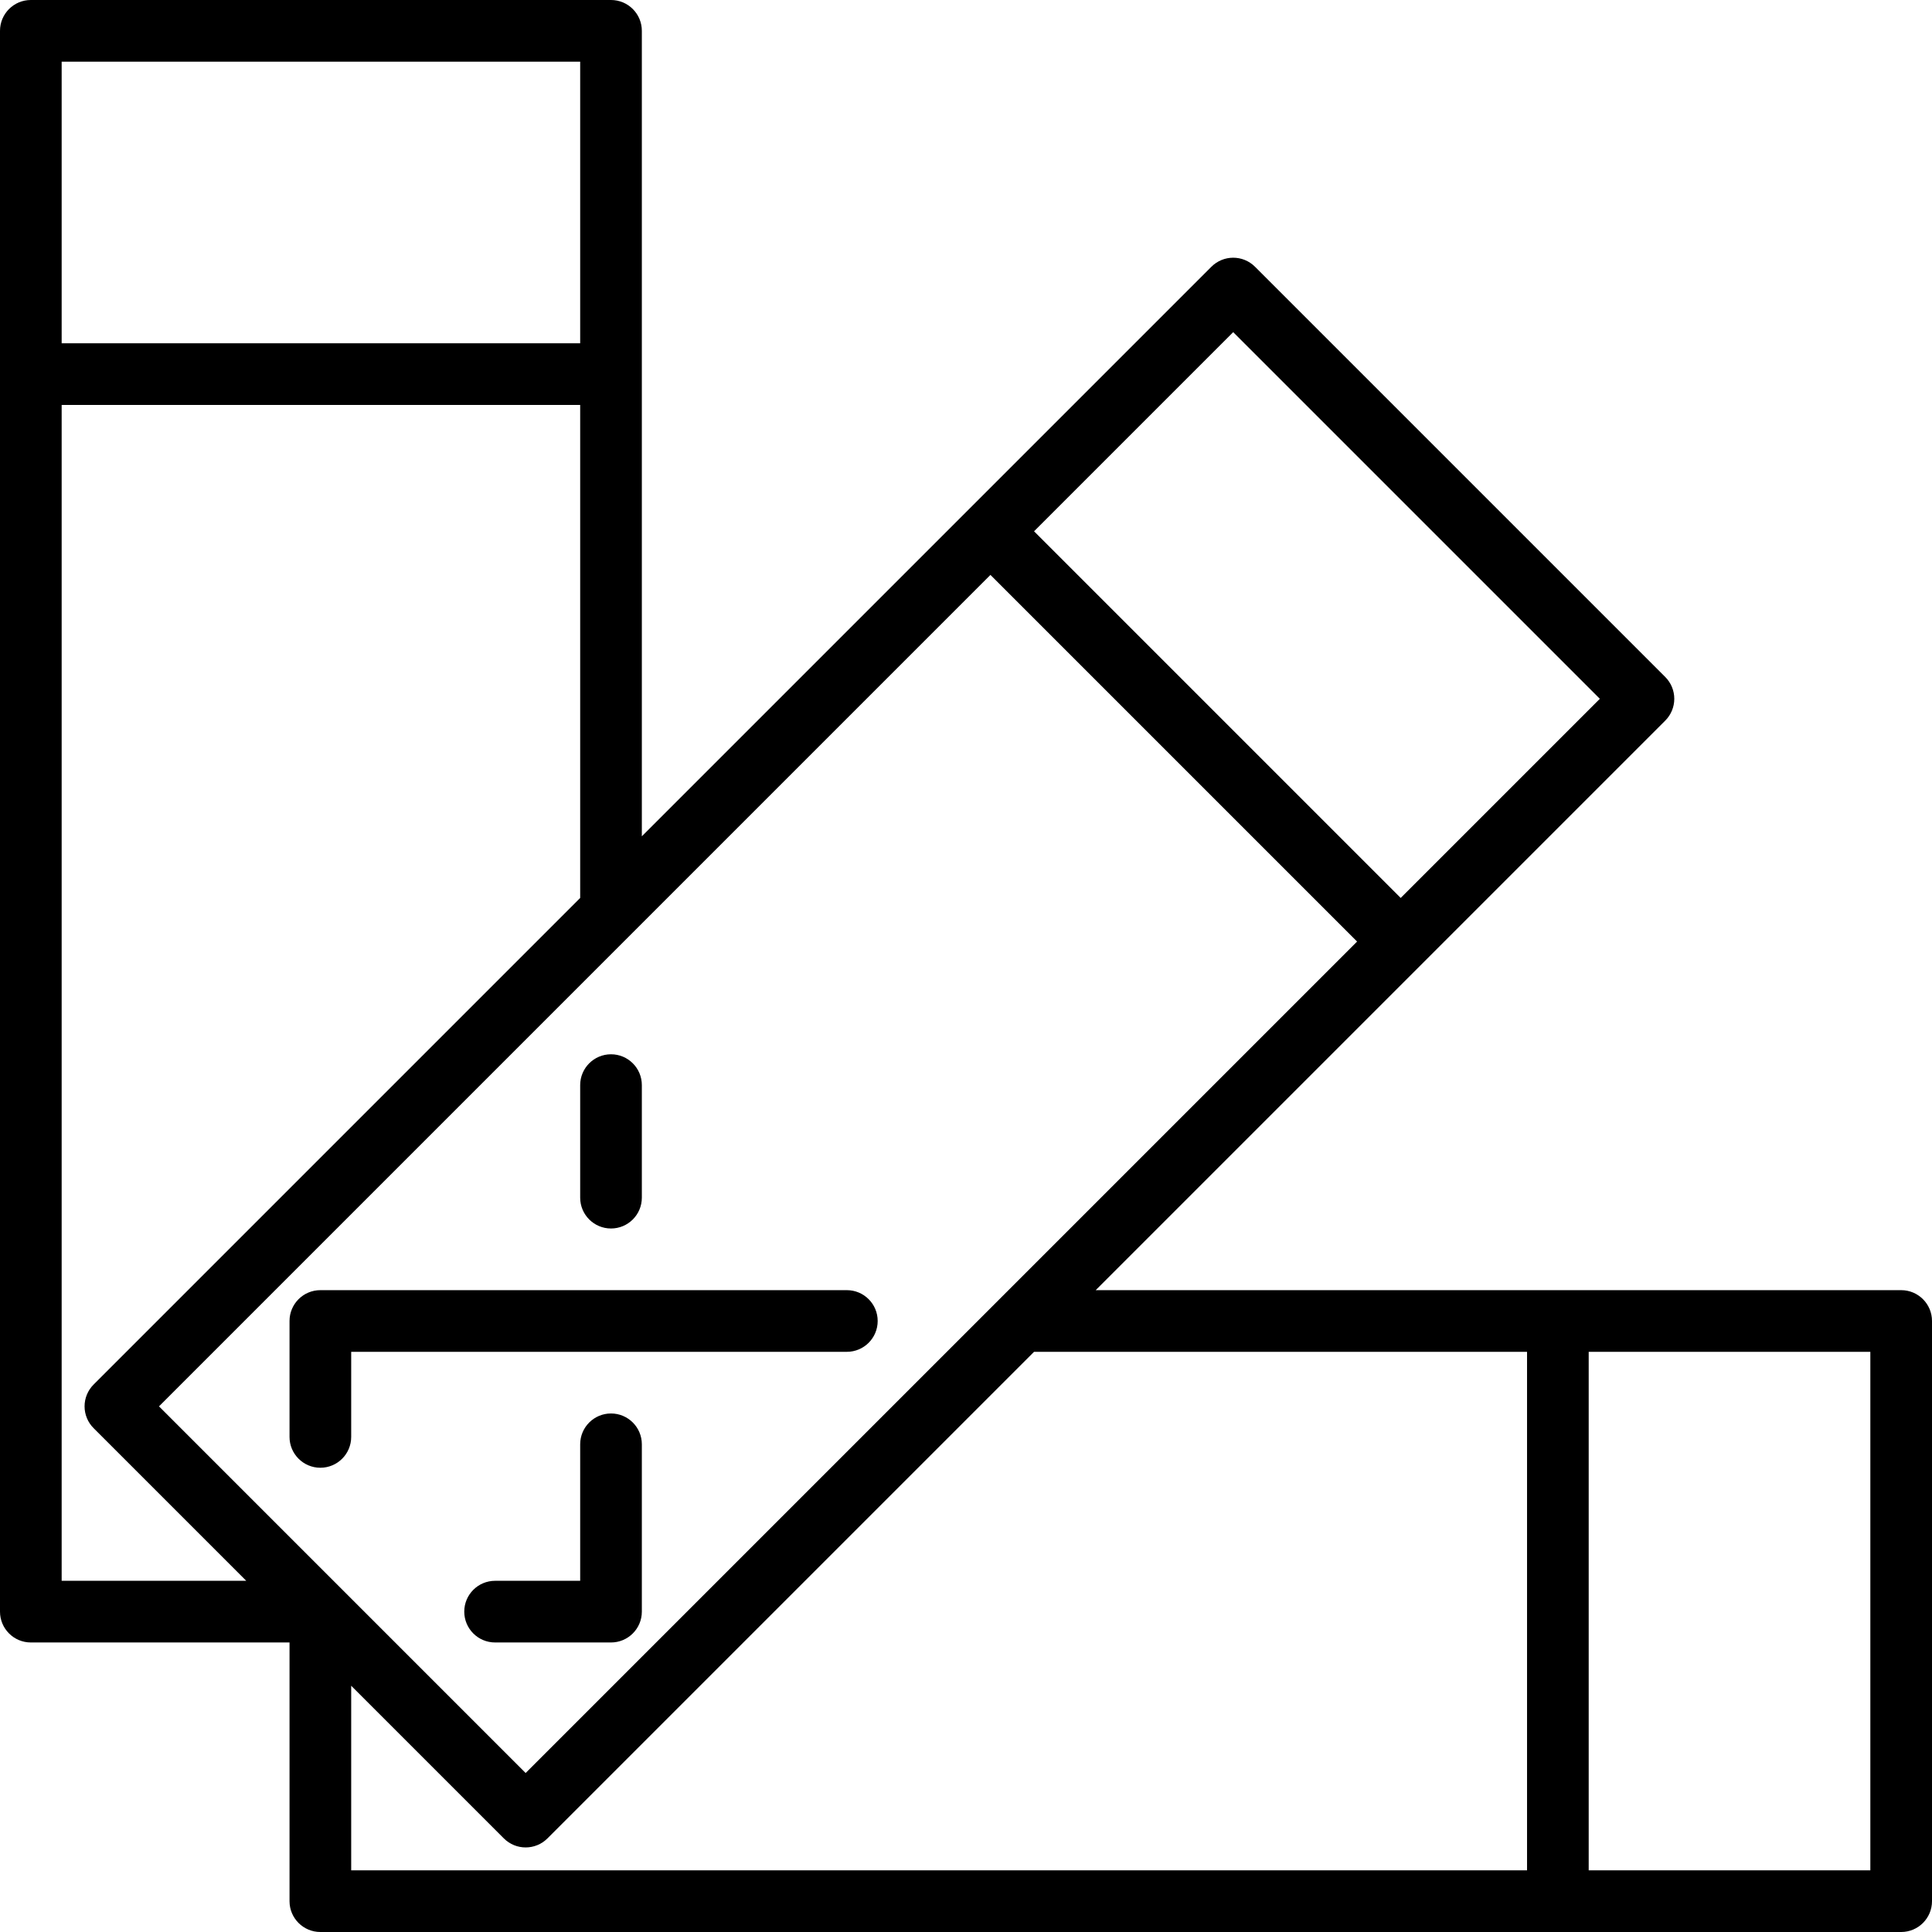 <?xml version="1.0" encoding="iso-8859-1"?>
<!-- Generator: Adobe Illustrator 19.0.0, SVG Export Plug-In . SVG Version: 6.00 Build 0)  -->
<svg version="1.1" id="Capa_1" xmlns="http://www.w3.org/2000/svg" xmlns:xlink="http://www.w3.org/1999/xlink" x="0px" y="0px"
	 viewBox="0 0 470 470" style="enable-background:new 0 0 470 470;" xml:space="preserve">
<g>
	<path d="M213.515,321.359c0-4.143-3.358-7.5-7.5-7.5H77.934c-4.142,0-7.5,3.357-7.5,7.5v28.201c0,4.143,3.358,7.5,7.5,7.5
		s7.5-3.357,7.5-7.5v-20.701h120.581C210.157,328.859,213.515,325.502,213.515,321.359z"/>
	<path d="M462.5,313.859H266.55l138.558-138.558c1.407-1.407,2.197-3.314,2.197-5.304s-0.79-3.896-2.197-5.304l-99.802-99.802
		c-2.929-2.928-7.678-2.928-10.606,0L156.141,203.45V7.5c0-4.143-3.358-7.5-7.5-7.5H7.5C3.358,0,0,3.357,0,7.5v384.565
		c0,4.143,3.358,7.5,7.5,7.5h62.934V462.5c0,4.143,3.358,7.5,7.5,7.5H462.5c4.142,0,7.5-3.357,7.5-7.5V321.359
		C470,317.217,466.642,313.859,462.5,313.859z M83.32,386.765c-0.006-0.007-44.64-44.64-44.64-44.64L153.884,226.92
		c0.039-0.038,0.077-0.076,0.114-0.114l86.95-86.949l89.195,89.196l-86.999,86.999c-0.011,0.011-115.27,115.27-115.27,115.27
		L83.32,386.765z M300.002,80.803l89.195,89.195l-48.447,48.447l-89.195-89.196L300.002,80.803z M141.141,15v68.515H15V15H141.141z
		 M15,98.515h126.141V218.45L22.77,336.821c-1.407,1.407-2.197,3.314-2.197,5.304s0.79,3.896,2.197,5.304l37.137,37.137H15V98.515z
		 M85.434,410.093l37.138,37.138c1.464,1.464,3.384,2.196,5.303,2.196s3.839-0.732,5.303-2.196l118.371-118.371h119.936V455H85.434
		V410.093z M455,455h-68.515V328.859H455V455z"/>
	<path d="M148.641,298.857c4.142,0,7.5-3.357,7.5-7.5v-27.38c0-4.143-3.358-7.5-7.5-7.5s-7.5,3.357-7.5,7.5v27.38
		C141.141,295.5,144.499,298.857,148.641,298.857z"/>
	<path d="M156.141,392.065v-40.707c0-4.143-3.358-7.5-7.5-7.5s-7.5,3.357-7.5,7.5v33.207h-20.699c-4.142,0-7.5,3.357-7.5,7.5
		s3.358,7.5,7.5,7.5h28.199C152.783,399.565,156.141,396.208,156.141,392.065z"/>
</g>
<g>
</g>
<g>
</g>
<g>
</g>
<g>
</g>
<g>
</g>
<g>
</g>
<g>
</g>
<g>
</g>
<g>
</g>
<g>
</g>
<g>
</g>
<g>
</g>
<g>
</g>
<g>
</g>
<g>
</g>
</svg>
